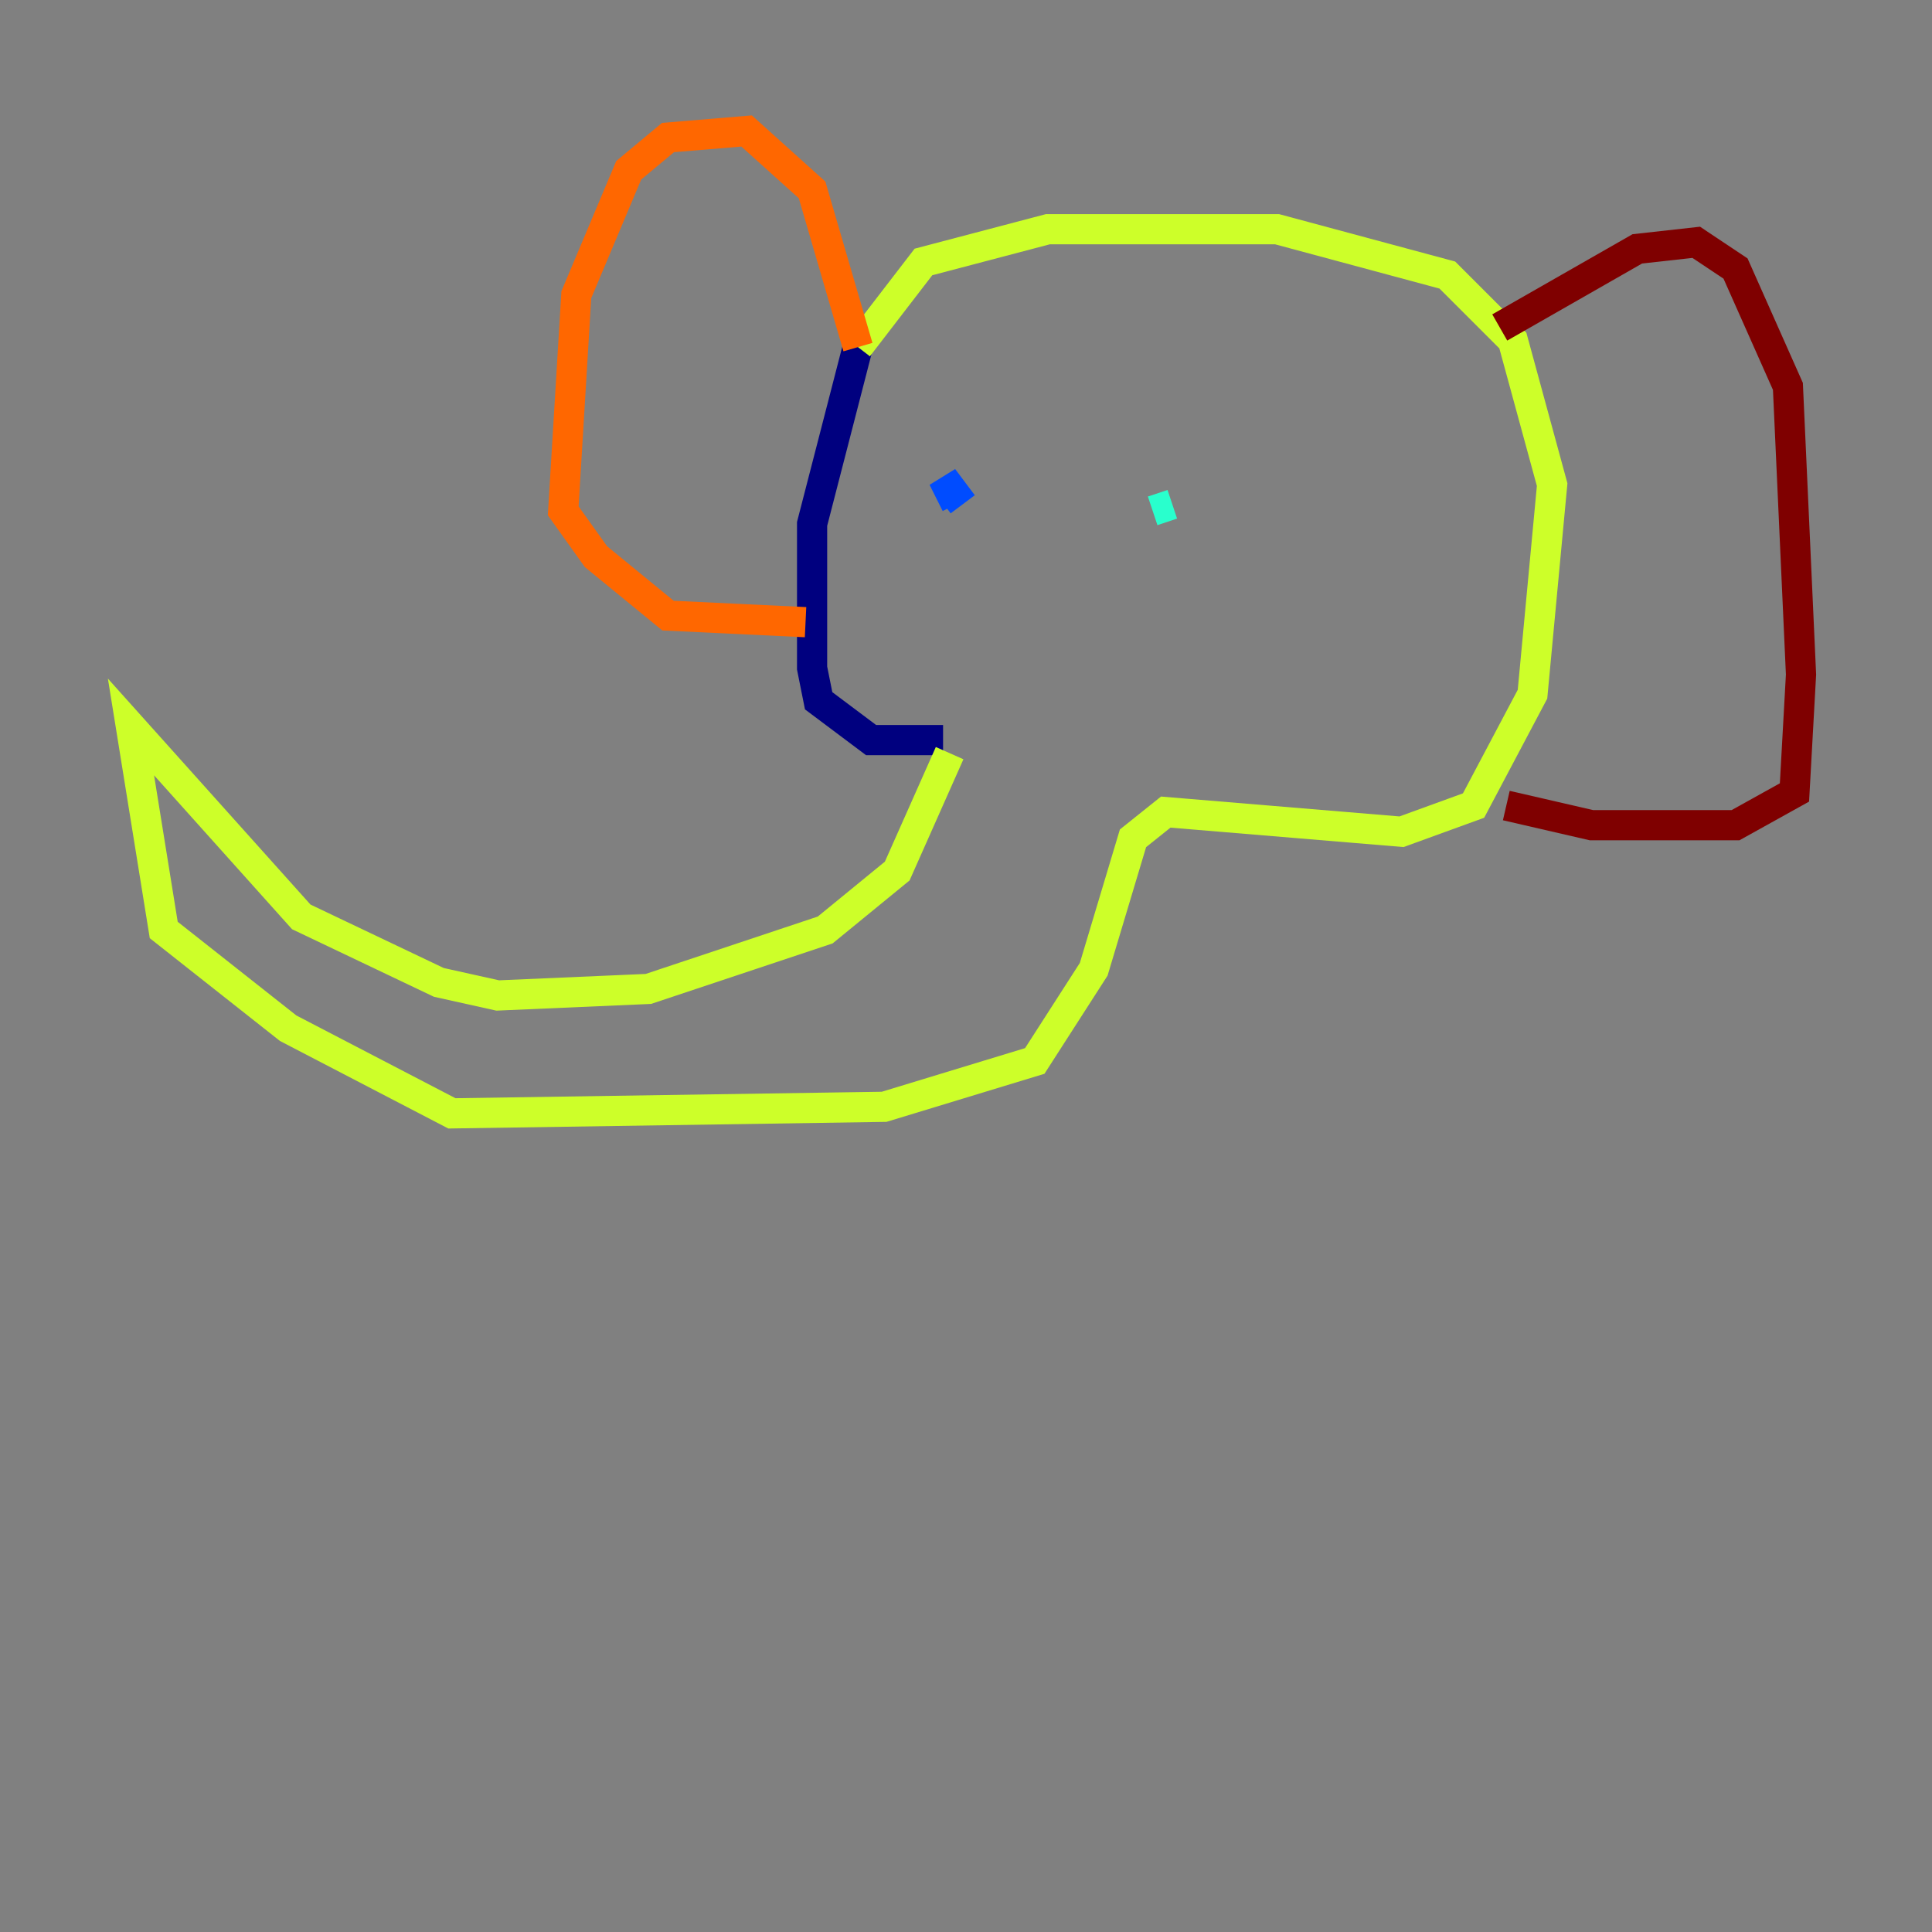 <?xml version="1.0" encoding="utf-8" ?>
<svg baseProfile="tiny" height="128" version="1.2" viewBox="0,0,128,128" width="128" xmlns="http://www.w3.org/2000/svg" xmlns:ev="http://www.w3.org/2001/xml-events" xmlns:xlink="http://www.w3.org/1999/xlink"><rect x="0" y="0" width="128" height="128" fill="#808080" stroke="none"/><defs /><polyline fill="none" points="57.275,21.261 53.803,34.712 53.803,44.258 54.237,46.427 57.709,49.031 62.481,49.031" stroke="#00007f" stroke-width="2" /><polyline fill="none" points="63.783,33.41 62.481,31.675 63.349,33.41" stroke="#004cff" stroke-width="2" /><polyline fill="none" points="77.668,33.41 76.366,33.844" stroke="#29ffcd" stroke-width="2" /><polyline fill="none" points="62.915,49.898 59.444,57.709 54.671,61.614 42.956,65.519 32.976,65.953 29.071,65.085 19.959,60.746 8.678,48.163 10.848,61.614 19.091,68.122 29.939,73.763 58.576,73.329 68.556,70.291 72.461,64.217 75.064,55.539 77.234,53.803 92.854,55.105 97.627,53.37 101.532,45.993 102.834,32.108 100.231,22.563 95.891,18.224 84.61,15.186 69.424,15.186 61.18,17.356 56.841,22.997" stroke="#cdff29" stroke-width="2" /><polyline fill="none" points="56.841,22.997 53.803,12.583 49.464,8.678 44.258,9.112 41.654,11.281 38.183,19.525 37.315,33.844 39.485,36.881 44.258,40.786 53.37,41.22" stroke="#ff6700" stroke-width="2" /><polyline fill="none" points="99.363,21.695 108.475,16.488 112.38,16.054 114.983,17.79 118.454,25.6 119.322,44.691 118.888,52.502 114.983,54.671 105.437,54.671 99.797,53.37" stroke="#7f0000" stroke-width="2" /></svg>